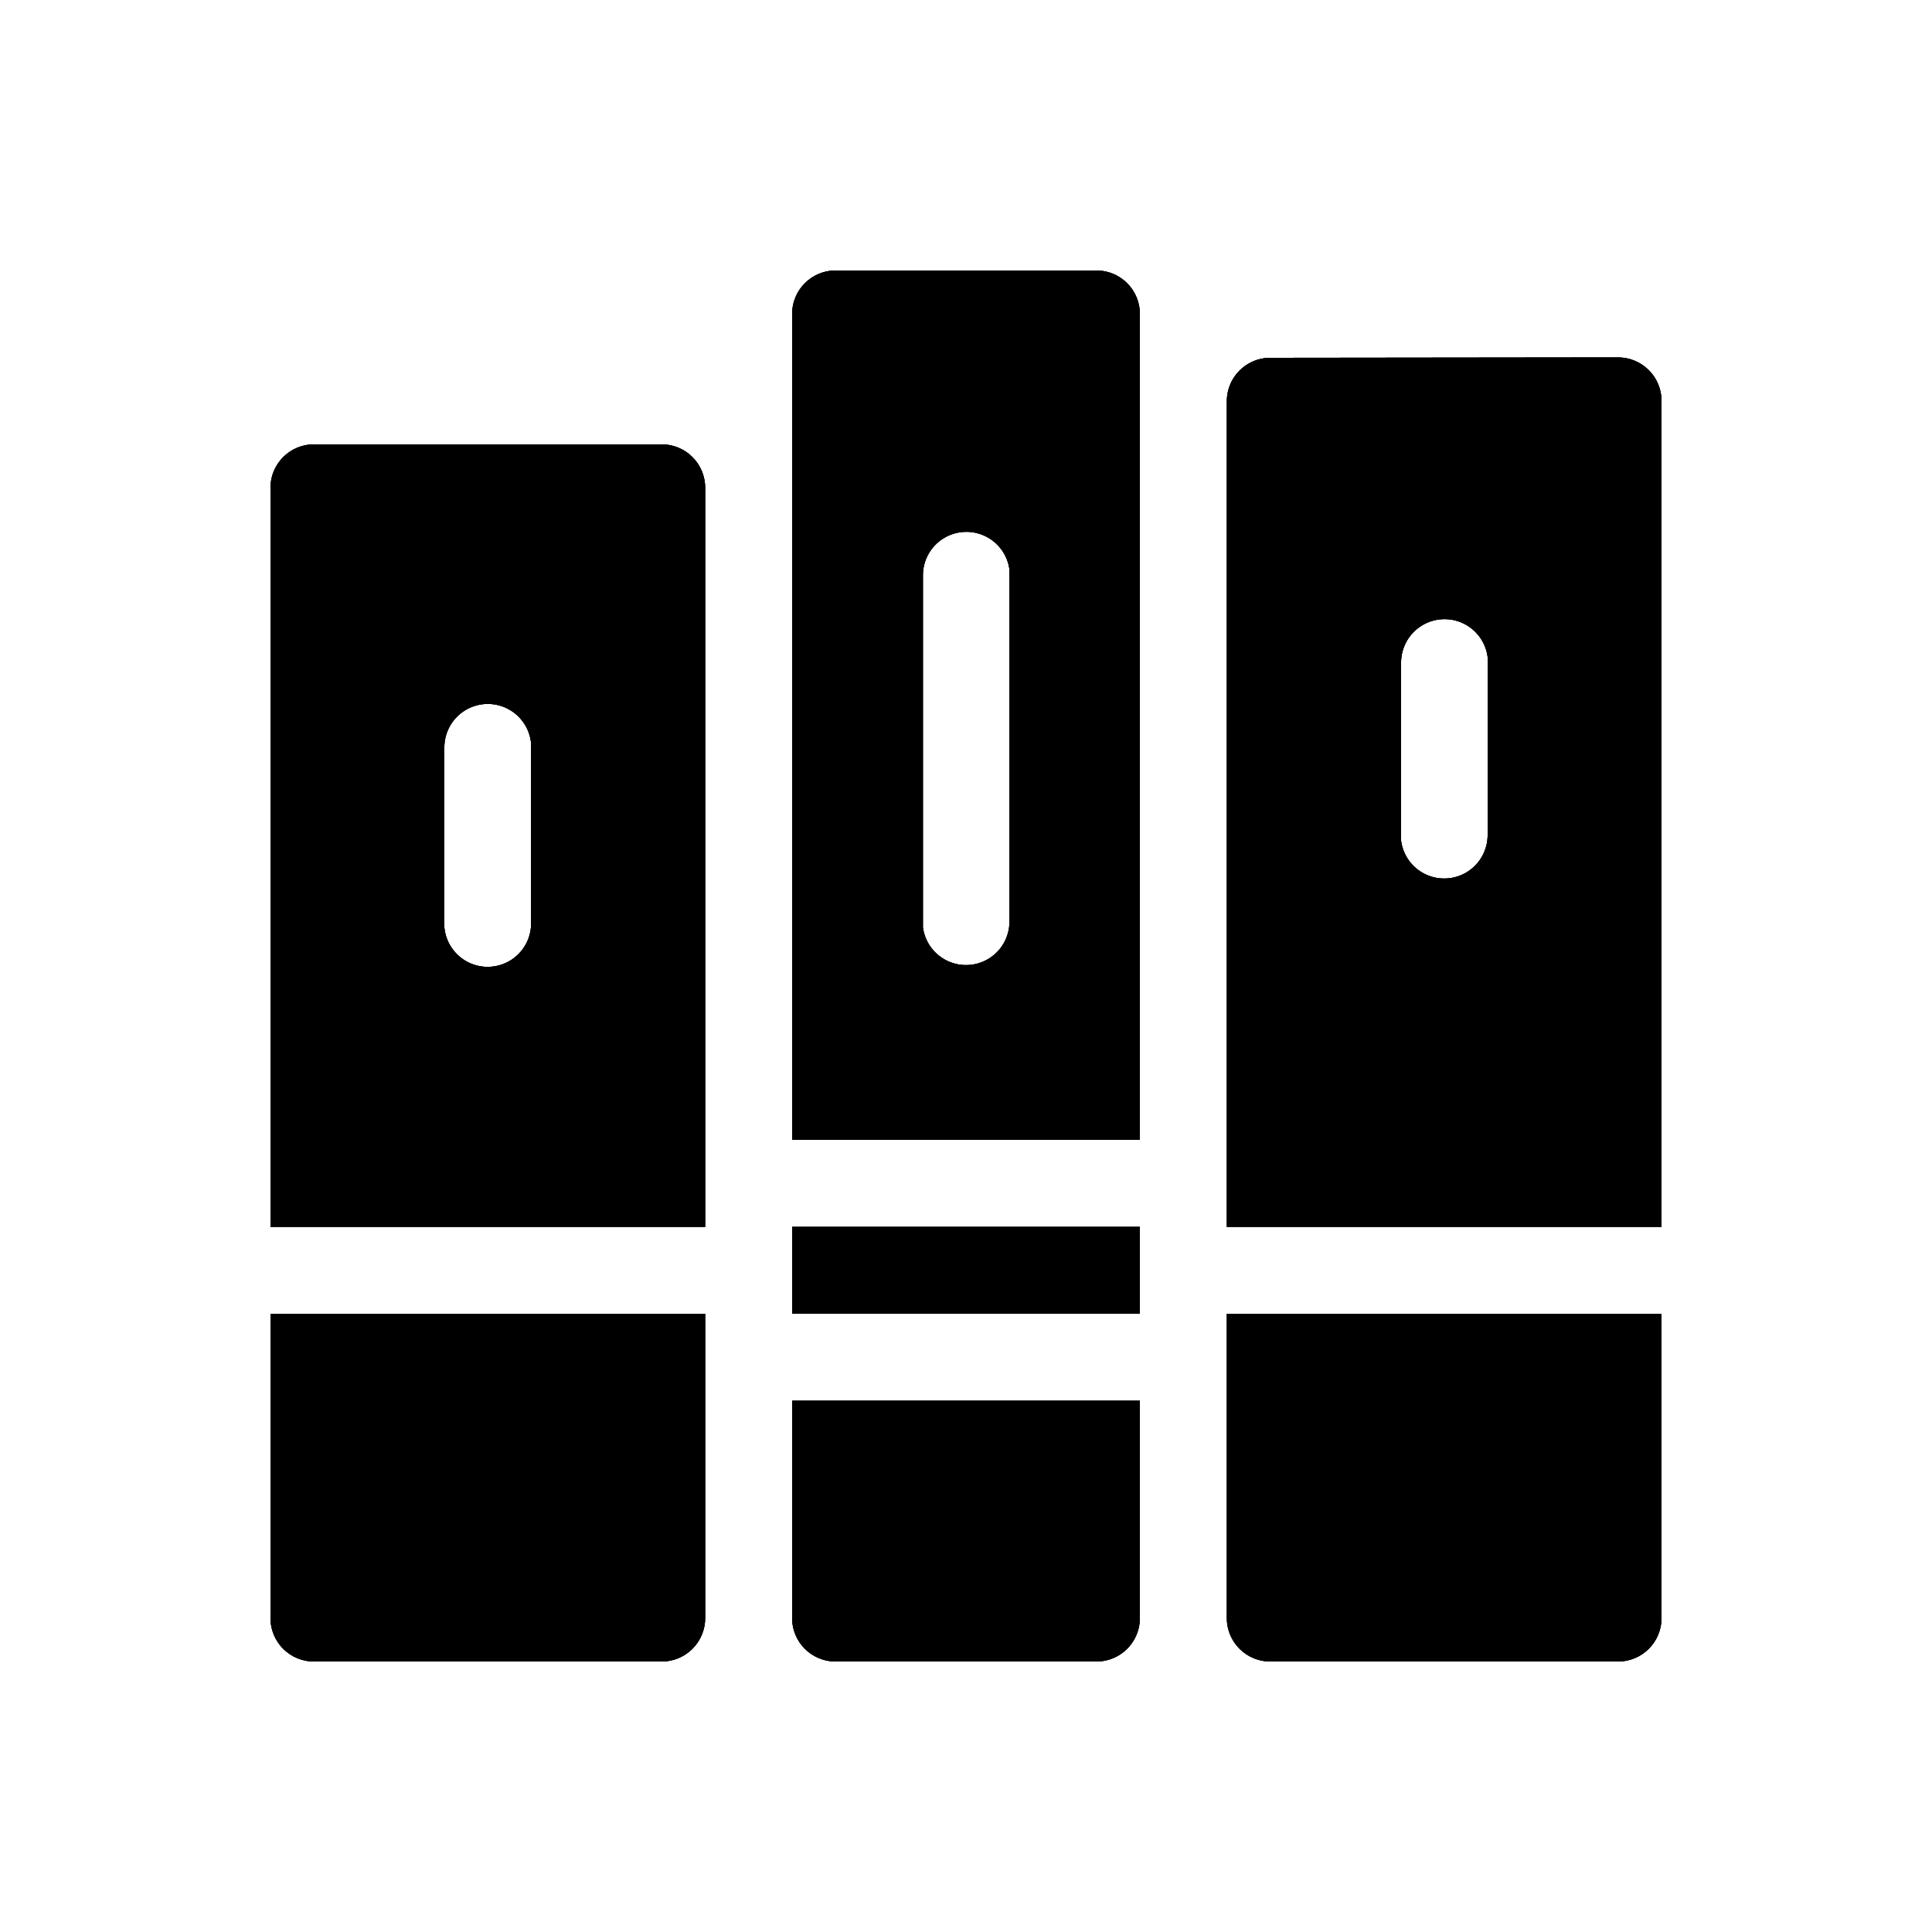 <svg id="Fill" xmlns="http://www.w3.org/2000/svg" xmlns:xlink="http://www.w3.org/1999/xlink" viewBox="0 0 100 100"><defs><style>.cls-1{clip-path:url(#clip-path);}</style><clipPath id="clip-path"><path d="M41,72.5V83.75A2.25,2.25,0,0,0,43.25,86h13.5A2.25,2.25,0,0,0,59,83.75V72.5ZM14,68V83.75A2.25,2.25,0,0,0,16.25,86h18a2.25,2.25,0,0,0,2.25-2.25V68Zm49.5,0V83.75A2.25,2.25,0,0,0,65.75,86h18A2.25,2.25,0,0,0,86,83.75V68ZM41,68H59V63.5H41ZM23,48l0-.26v-9a2.25,2.25,0,0,1,4.49-.26v9.26A2.25,2.25,0,0,1,23,48M16.25,23A2.25,2.25,0,0,0,14,25.25V63.5H36.5V25.25A2.25,2.25,0,0,0,34.25,23ZM72.52,43.51l0-.26v-9A2.25,2.25,0,0,1,77,34l0,.26v9a2.25,2.25,0,0,1-4.48.26m-6.77-25a2.25,2.25,0,0,0-2.25,2.25V63.5H86V20.75a2.25,2.25,0,0,0-2.25-2.25ZM47.77,48l0-.26v-18a2.25,2.25,0,0,1,4.48-.26l0,.26v18a2.25,2.25,0,0,1-4.48.26M43.25,14A2.25,2.25,0,0,0,41,16.25V59H59V16.25A2.25,2.25,0,0,0,56.75,14Z"/></clipPath></defs><path d="M41,72.5V83.75A2.25,2.25,0,0,0,43.25,86h13.5A2.25,2.25,0,0,0,59,83.75V72.5ZM14,68V83.75A2.25,2.25,0,0,0,16.25,86h18a2.25,2.25,0,0,0,2.25-2.25V68Zm49.5,0V83.75A2.25,2.25,0,0,0,65.75,86h18A2.25,2.25,0,0,0,86,83.75V68ZM41,68H59V63.5H41ZM23,48l0-.26v-9a2.25,2.25,0,0,1,4.49-.26v9.26A2.25,2.25,0,0,1,23,48M16.25,23A2.25,2.25,0,0,0,14,25.25V63.5H36.5V25.25A2.25,2.25,0,0,0,34.25,23ZM72.52,43.51l0-.26v-9A2.25,2.25,0,0,1,77,34l0,.26v9a2.25,2.25,0,0,1-4.48.26m-6.77-25a2.25,2.25,0,0,0-2.25,2.25V63.5H86V20.75a2.25,2.25,0,0,0-2.25-2.25ZM47.77,48l0-.26v-18a2.25,2.25,0,0,1,4.48-.26l0,.26v18a2.25,2.25,0,0,1-4.48.26M43.25,14A2.25,2.25,0,0,0,41,16.25V59H59V16.25A2.25,2.25,0,0,0,56.75,14Z"/><g class="cls-1"><rect x="14" y="14" width="72" height="72"/><rect x="2.75" y="2.75" width="94.5" height="94.5"/></g></svg>